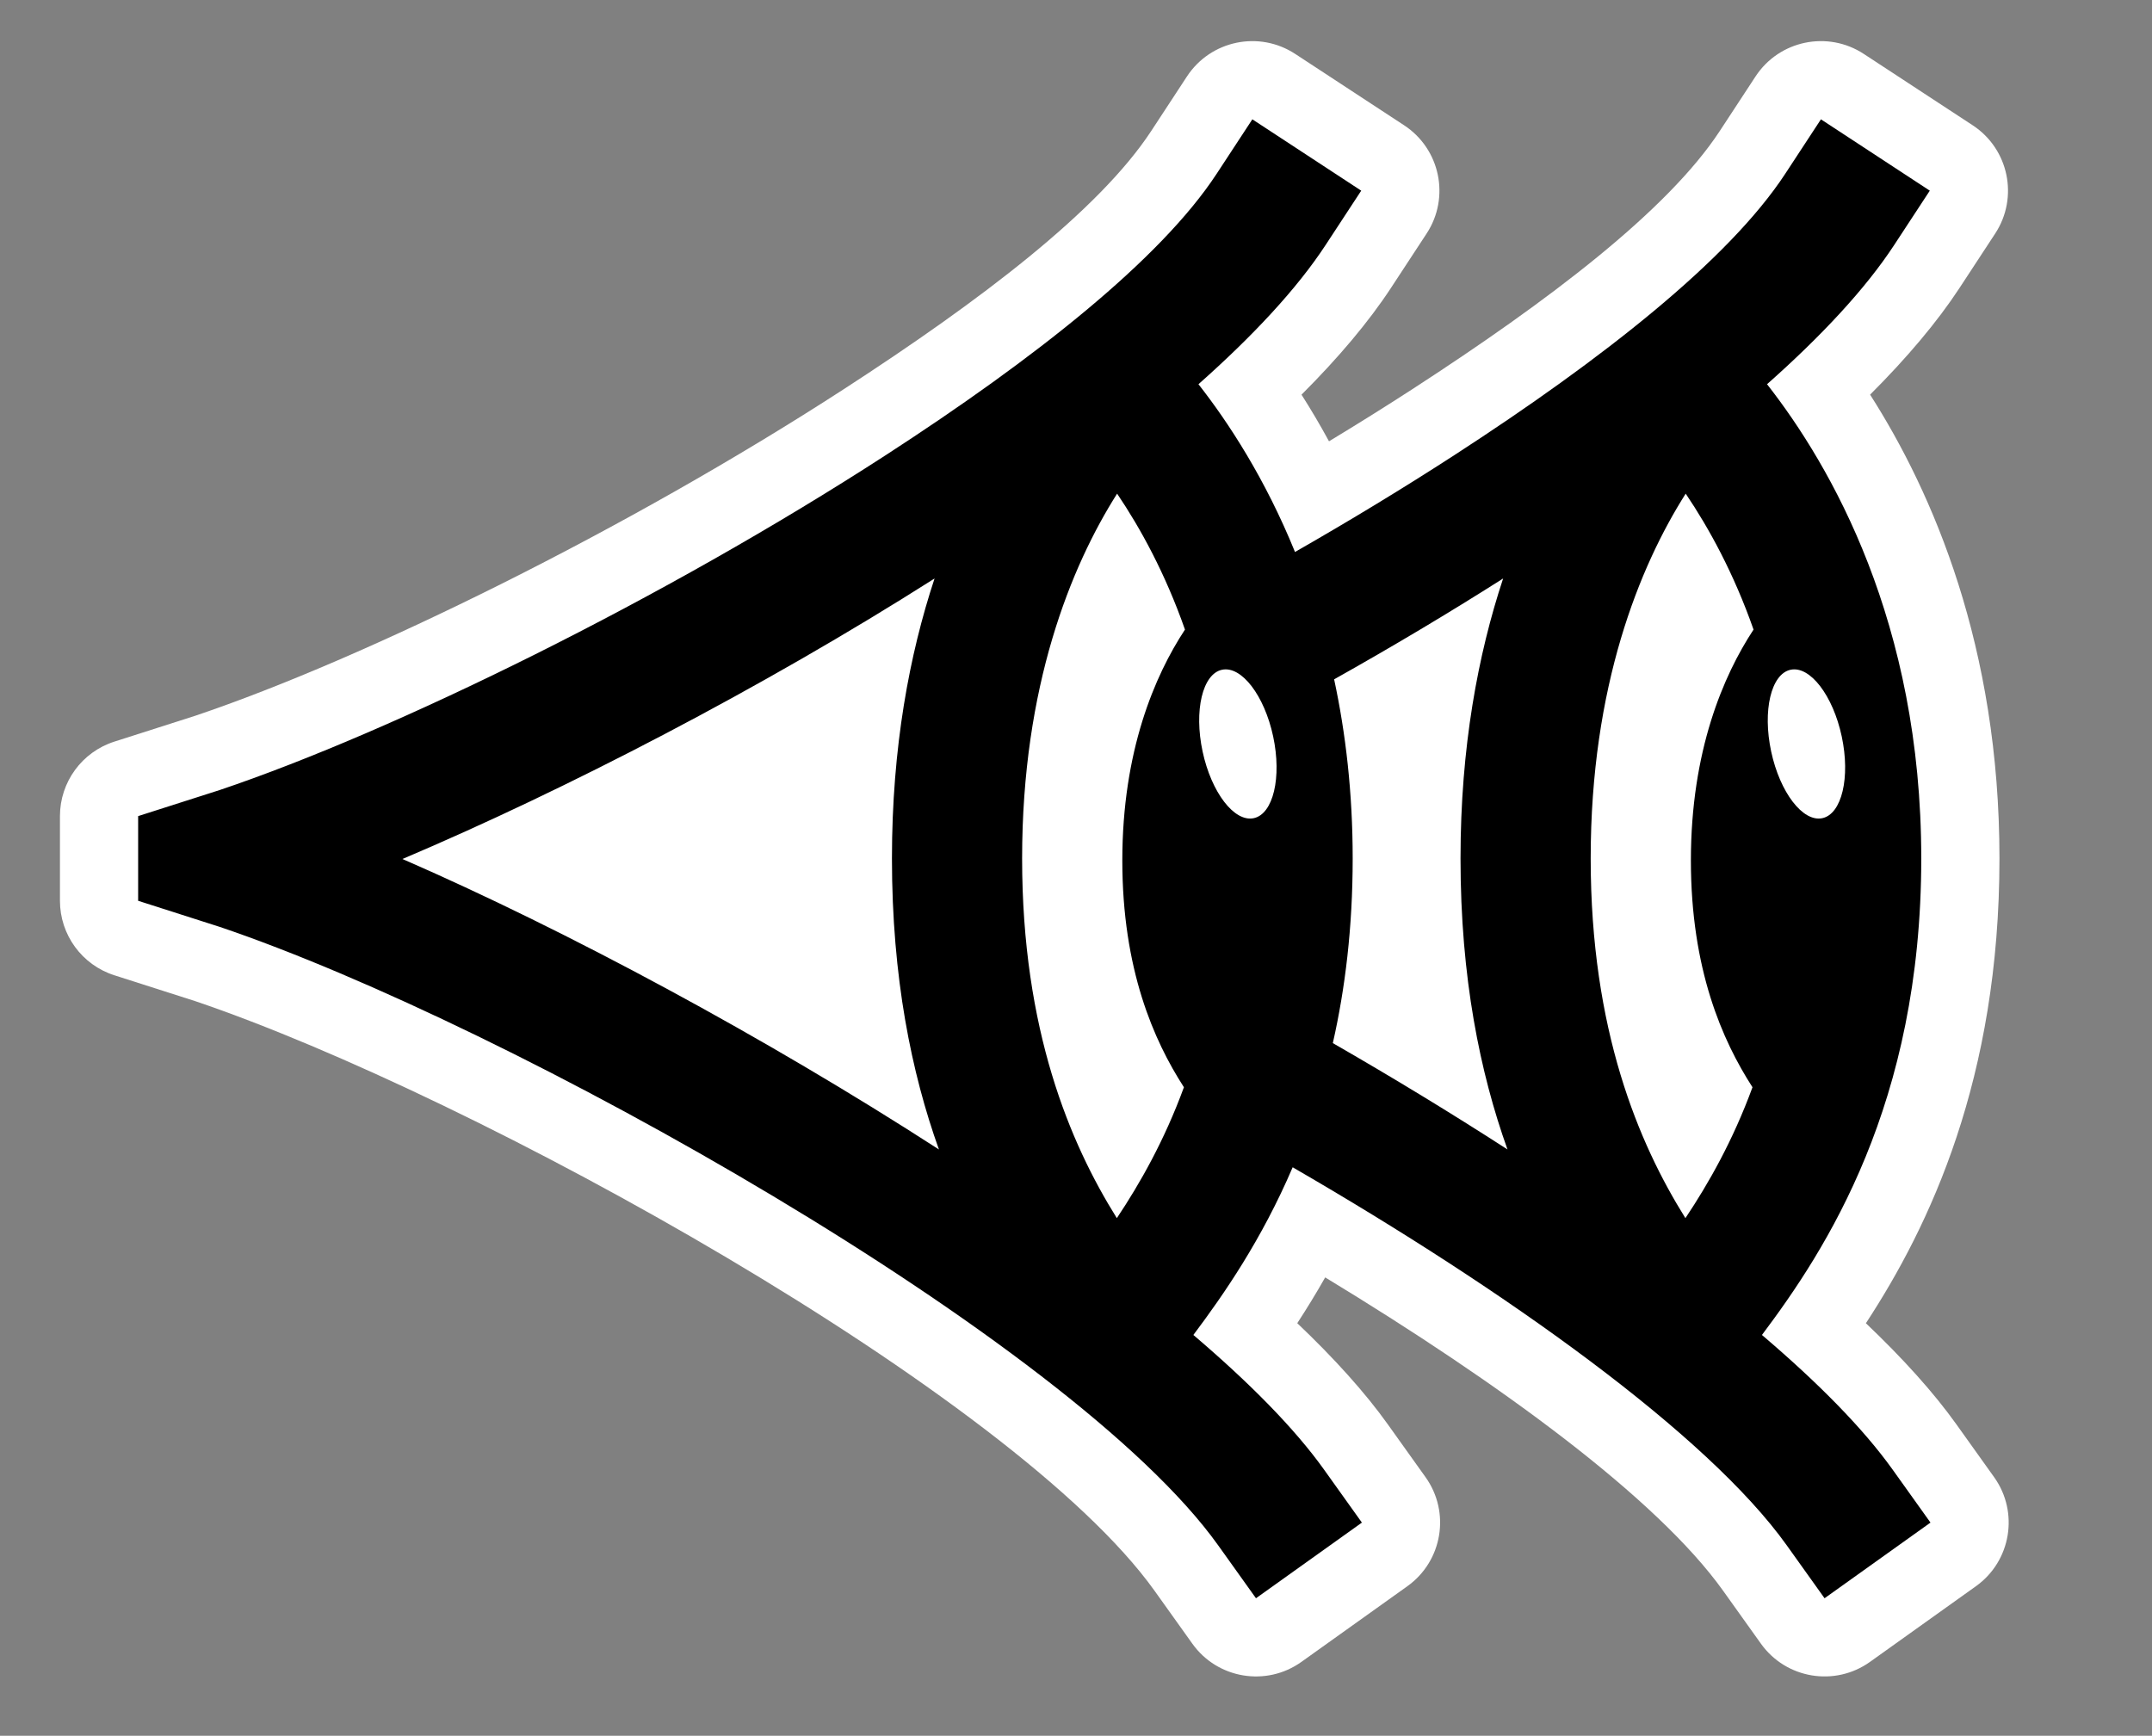 <?xml version="1.0" encoding="UTF-8" standalone="no"?><!DOCTYPE svg PUBLIC "-//W3C//DTD SVG 1.1//EN" "http://www.w3.org/Graphics/SVG/1.1/DTD/svg11.dtd"><svg width="100%" height="100%" viewBox="0 0 688 555" version="1.1" xmlns="http://www.w3.org/2000/svg" xmlns:xlink="http://www.w3.org/1999/xlink" xml:space="preserve" xmlns:serif="http://www.serif.com/" style="fill-rule:evenodd;clip-rule:evenodd;stroke-linejoin:round;stroke-miterlimit:2;"><rect x="0" y="0" width="688" height="555" fill="#808080" stroke="none"/><rect id="Visual2_TwoEyes" x="0" y="0.017" width="685.107" height="553.804" style="fill:none;"/><path d="M423.665,408.446c-2.965,5.23 -5.964,10.101 -8.923,14.636c11.906,11.327 21.708,22.213 28.911,32.298l12.095,16.932c8.025,11.235 5.423,26.849 -5.812,34.874l-33.864,24.19c-11.235,8.025 -26.849,5.423 -34.875,-5.812l-12.094,-16.932c-44.793,-62.707 -217.25,-158.243 -306.733,-188.537l-25.823,-8.262c-10.355,-3.312 -17.382,-12.938 -17.382,-23.811l-0,-27.076c-0,-10.874 7.029,-20.5 17.386,-23.812c0,0 25.843,-8.263 25.887,-8.278c54.29,-18.303 138.293,-59.681 207.22,-104.353c43.737,-28.347 81.704,-57.165 98.407,-82.65l11.406,-17.404c7.569,-11.547 23.066,-14.773 34.614,-7.205l34.806,22.812c11.548,7.569 14.774,23.066 7.206,34.614l-11.407,17.403c-7.077,10.799 -16.76,22.296 -28.594,34.124c2.928,4.593 5.881,9.561 8.79,14.91c9.027,-5.456 17.906,-11.003 26.547,-16.604c43.737,-28.347 81.704,-57.165 98.407,-82.65l11.406,-17.404c7.569,-11.547 23.066,-14.773 34.614,-7.205l34.806,22.812c11.548,7.569 14.774,23.066 7.206,34.614l-11.406,17.403c-7.077,10.798 -16.758,22.292 -28.589,34.118c20.057,31.419 41.354,80.518 41.354,148.293c0,70.424 -22.287,117.437 -42.698,148.614c11.899,11.321 21.695,22.202 28.895,32.282l12.095,16.932c8.025,11.235 5.423,26.849 -5.812,34.874l-33.864,24.19c-11.235,8.025 -26.849,5.423 -34.874,-5.812l-12.095,-16.932c-21.127,-29.577 -71.287,-66.246 -127.213,-100.186Z" style="fill:#fff;"/><path d="M413.271,373.23c68.385,39.579 132.631,85.423 157.951,120.87l12.095,16.932l33.864,-24.189l-12.095,-16.932c-9.432,-13.204 -23.881,-27.818 -41.786,-43.065c20.456,-27.245 50.932,-73.801 50.932,-152.362c0,-75.515 -28.892,-125.556 -49.303,-151.634c17.497,-15.507 31.518,-30.581 40.628,-44.481l11.406,-17.404l-34.806,-22.812l-11.406,17.403c-18.04,27.525 -58.484,59.311 -105.72,89.926c-16.365,10.606 -33.56,21.026 -51.015,31.012c-9.525,-23.412 -21.153,-41.239 -30.862,-53.644c17.497,-15.507 31.518,-30.581 40.628,-44.481l11.406,-17.404l-34.806,-22.812l-11.407,17.403c-18.039,27.525 -58.483,59.311 -105.719,89.926c-70.873,45.934 -157.316,88.383 -213.058,107.141l-26.032,8.323l-0,27.076l26.025,8.326c93.23,31.509 272.528,132.336 319.256,197.752l12.094,16.932l33.864,-24.189l-12.094,-16.932c-9.432,-13.204 -23.881,-27.818 -41.786,-43.065c9.767,-13.009 21.819,-30.42 31.746,-53.616Zm13.255,-156.017c18.404,-10.334 36.616,-21.168 54.03,-32.244c-8.018,24.233 -13.624,53.928 -13.624,89.515c-0,38.094 6.255,68.597 15.018,93.05c-18.005,-11.636 -36.833,-23.079 -55.84,-34.007c3.93,-17.331 6.347,-36.918 6.347,-59.043c0,-21.061 -2.247,-40.141 -5.931,-57.271Zm133.75,130.427c-6.233,17.007 -14.03,30.755 -21.445,41.857c-14.962,-23.935 -30.283,-60.119 -30.283,-115.013c-0,-55.127 15.595,-93.34 30.371,-116.643c7.428,10.998 15.381,25.464 21.694,43.465c-9.674,14.693 -20.031,38.832 -20.031,73.822c-0,34.772 10.034,57.539 19.694,72.512Zm12.172,-133.487c6.226,-1.333 13.556,8.217 16.358,21.313c2.803,13.095 0.024,24.808 -6.201,26.141c-6.226,1.332 -13.555,-8.218 -16.358,-21.313c-2.803,-13.096 -0.024,-24.809 6.201,-26.141Zm-181.775,-0c6.226,-1.333 13.555,8.217 16.358,21.313c2.803,13.095 0.024,24.808 -6.201,26.141c-6.226,1.332 -13.555,-8.218 -16.358,-21.313c-2.803,-13.096 -0.024,-24.809 6.201,-26.141Zm-90.498,153.381c-55.661,-35.973 -119.199,-70.098 -171.509,-92.874c51.89,-22.001 114.998,-54.635 170.114,-89.691c-8.017,24.233 -13.624,53.928 -13.624,89.515c0,38.094 6.256,68.597 15.019,93.05Zm78.326,-19.894c-6.233,17.007 -14.03,30.755 -21.445,41.857c-14.963,-23.935 -30.283,-60.119 -30.283,-115.013c-0,-55.127 15.595,-93.34 30.371,-116.643c7.428,10.998 15.381,25.464 21.694,43.465c-9.674,14.693 -20.031,38.832 -20.031,73.822c-0,34.772 10.034,57.539 19.694,72.512Z"/></svg>